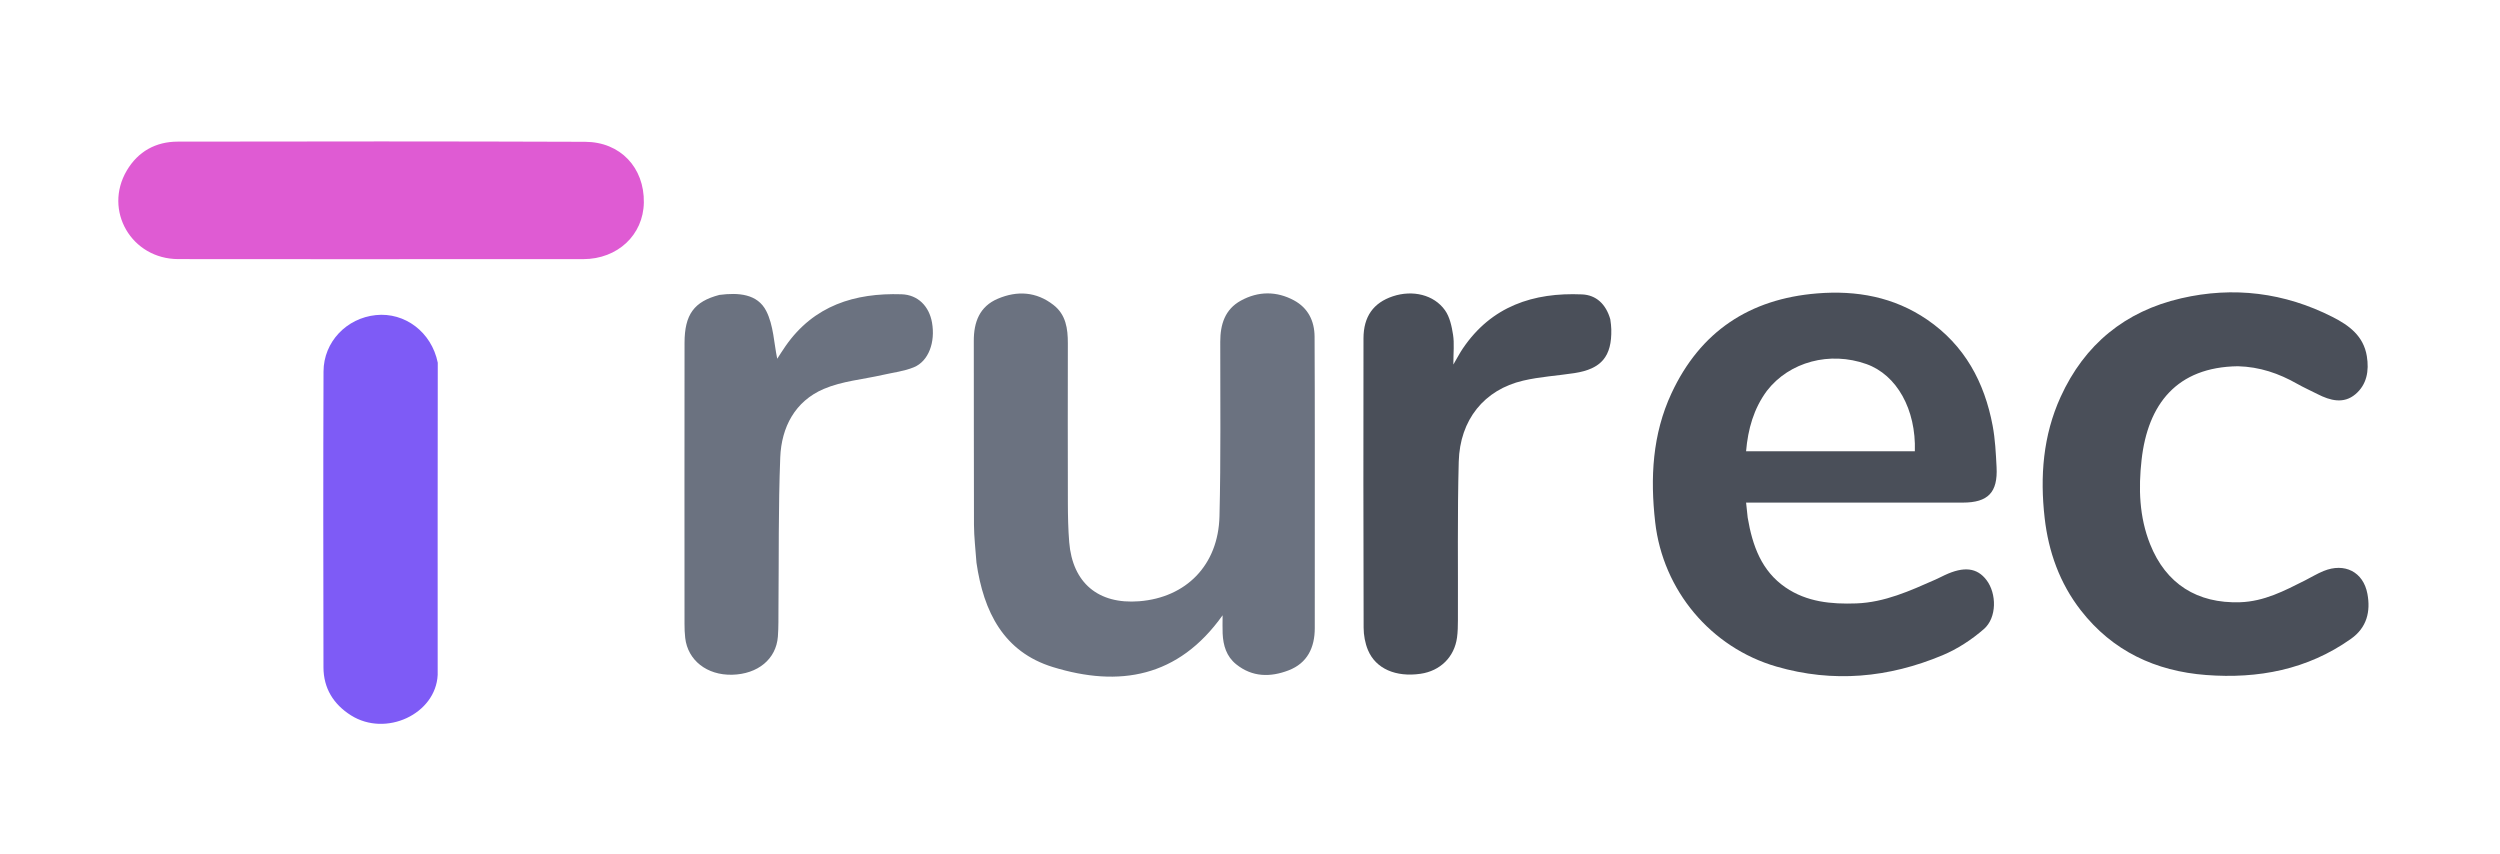 <svg version="1.1" id="Layer_1" xmlns="http://www.w3.org/2000/svg" xmlns:xlink="http://www.w3.org/1999/xlink" x="0px" y="0px" width="100%" viewBox="0 0 1080 369" enable-background="new 0 0 1080 369" xml:space="preserve">
<path fill="#DF5BD3" opacity="1" stroke="none" d="M212,111.952 C166.671,111.952 121.841,111.999 77.012,111.929 C56.795,111.898 44.606,90.934 54.766,73.685 C59.645,65.401 67.338,61.203 76.765,61.184 C135.426,61.065 194.088,61.043 252.749,61.26 C268.047,61.316 278.372,72.451 278.143,87.477 C277.93,101.491 266.804,111.921 251.996,111.947 C238.831,111.97 225.665,111.952 212,111.952"/>
<path fill="#7E5BF6" opacity="1" stroke="none" d="M189.078,291.547 C188.277,308.447 166.695,318.564 151.601,309.017 C144.063,304.249 139.758,297.316 139.739,288.299 C139.65,245.695 139.601,203.091 139.761,160.488 C139.809,147.692 149.709,137.42 162.4,136.117 C174.816,134.843 186.406,143.361 189.116,156.692 C189.05,202.23 189.064,246.889 189.078,291.547"/>
<path fill="#6B7280" opacity="1" stroke="none" d="M310.772,127.401 C319.01,126.331 327.238,126.931 331.022,134.35 C334.179,140.542 334.342,148.261 335.763,154.981 C336.63,153.658 337.964,151.496 339.417,149.417 C351.622,131.959 369.281,126.476 389.462,127.122 C396.607,127.351 401.395,132.346 402.629,139.348 C404.124,147.827 401.161,156.007 394.82,158.641 C390.605,160.393 385.877,160.924 381.367,161.954 C372.831,163.903 363.781,164.635 355.864,168.021 C343.442,173.333 337.579,184.559 337.069,197.58 C336.221,219.207 336.503,240.877 336.296,262.529 C336.257,266.693 336.364,270.872 336.046,275.017 C335.302,284.731 327.381,291.231 316.261,291.487 C305.397,291.738 297.123,285.265 296.009,275.578 C295.781,273.598 295.711,271.589 295.711,269.593 C295.695,229.104 295.668,188.615 295.721,148.127 C295.737,135.861 299.83,130.269 310.772,127.401"/>
<path fill="#6B7280" opacity="1" stroke="none" d="M421.838,243.11 C421.435,237.359 420.779,232.054 420.757,226.746 C420.649,200.26 420.752,173.773 420.68,147.288 C420.657,139.122 423.174,132.382 431.085,129.037 C439.437,125.505 447.664,125.968 455.072,131.718 C460.5,135.932 461.319,141.97 461.31,148.319 C461.276,171.307 461.259,194.295 461.321,217.283 C461.336,222.94 461.44,228.616 461.902,234.25 C463.345,251.831 474.465,261.134 492.109,259.745 C512.455,258.142 526.288,244.125 526.814,223.072 C527.442,197.934 527.123,172.771 527.151,147.619 C527.159,140.159 529.153,133.649 536.061,129.863 C543.579,125.743 551.48,125.709 558.996,129.756 C565.036,133.009 567.862,138.599 567.899,145.446 C567.98,160.77 567.99,176.095 567.997,191.42 C568.01,218.073 568.025,244.726 567.982,271.378 C567.969,279.749 564.792,286.481 556.635,289.603 C548.802,292.602 540.988,292.574 534.026,286.967 C529.81,283.573 528.422,278.854 528.181,273.695 C528.074,271.397 528.163,269.09 528.163,265.799 C509.026,292.753 483.418,296.971 454.853,288.175 C433.569,281.622 424.917,264.319 421.838,243.11"/>
<path fill="#4A4F59" opacity="1" stroke="none" d="M695.639,137.892 C695.89,139.611 696.049,140.936 696.079,142.263 C696.349,153.961 691.814,159.397 680.151,161.183 C672.772,162.313 665.241,162.738 658.001,164.433 C641.216,168.361 630.661,181.282 630.175,199.464 C629.565,222.274 629.915,245.109 629.819,267.933 C629.809,270.427 629.775,272.945 629.438,275.409 C628.287,283.852 622.202,289.829 613.692,291.071 C603.027,292.627 594.331,288.91 590.959,280.83 C589.717,277.855 589.096,274.401 589.086,271.164 C588.962,229.511 588.961,187.858 589.027,146.205 C589.042,136.7 593.344,130.789 601.716,128 C610.199,125.175 619.418,127.262 624.235,134.031 C626.307,136.943 627.153,140.984 627.723,144.641 C628.301,148.352 627.85,152.222 627.85,157.478 C629.673,154.369 630.69,152.393 631.927,150.565 C644.307,132.26 662.425,126.266 683.427,127.179 C689.569,127.447 693.756,131.379 695.639,137.892"/>
<path fill="#4A4F59" opacity="1" stroke="none" d="M754.999,223.597 C757.073,235.826 760.996,246.676 771.341,253.767 C780.536,260.071 791.133,261.062 801.933,260.673 C814.203,260.232 825.114,255.229 836.07,250.4 C837.44,249.796 838.765,249.092 840.122,248.456 C848.424,244.568 854.092,245.237 858.159,250.577 C862.594,256.399 862.695,266.804 857.059,271.731 C851.785,276.341 845.595,280.378 839.144,283.078 C815.894,292.809 791.942,295.078 767.413,287.959 C739.065,279.732 718.384,255.018 715.041,225.589 C712.862,206.406 713.824,187.64 722.085,169.897 C734.505,143.224 755.788,129.132 784.955,126.755 C802.017,125.365 818.143,128.254 832.522,138.08 C848.713,149.145 857.289,165.071 860.826,183.918 C861.925,189.773 862.204,195.808 862.519,201.778 C863.096,212.709 858.85,217.114 847.97,217.123 C818.808,217.147 789.646,217.133 760.484,217.133 C758.546,217.133 756.608,217.133 754.313,217.133 C754.576,219.587 754.767,221.364 754.999,223.597 M763.292,168.842 C757.614,176.545 755.119,185.322 754.305,194.957 C778.776,194.957 803.002,194.957 827.217,194.957 C827.786,176.855 819.425,161.949 806.268,157.269 C790.546,151.677 773.067,156.212 763.292,168.842"/>
<path fill="#4A4F59" opacity="1" stroke="none" d="M966.766,158.216 C940.367,158.566 927.853,174.579 925.156,198.706 C923.786,210.957 924.146,223.281 928.829,235.05 C935.679,252.269 949.227,260.779 967.726,260.167 C978.148,259.823 986.882,255.216 995.777,250.737 C998.451,249.39 1001.024,247.803 1003.786,246.678 C1012.867,242.979 1020.957,247.027 1022.725,256.541 C1024.145,264.187 1022.497,271.106 1015.632,275.971 C996.796,289.317 975.503,293.304 953.049,291.604 C931.228,289.952 912.617,281.279 898.903,263.654 C889.777,251.926 884.945,238.337 883.286,223.739 C881.249,205.816 882.583,188.161 890.183,171.476 C900.524,148.773 918.056,134.468 942.235,128.874 C964.893,123.632 986.871,126.379 1007.691,136.944 C1014.825,140.565 1021.061,145.147 1022.478,153.895 C1023.5,160.21 1022.466,166.157 1017.536,170.312 C1012.425,174.619 1006.63,173.041 1001.165,170.253 C998.204,168.742 995.157,167.385 992.268,165.747 C984.473,161.329 976.243,158.463 966.766,158.216"/>
</svg>